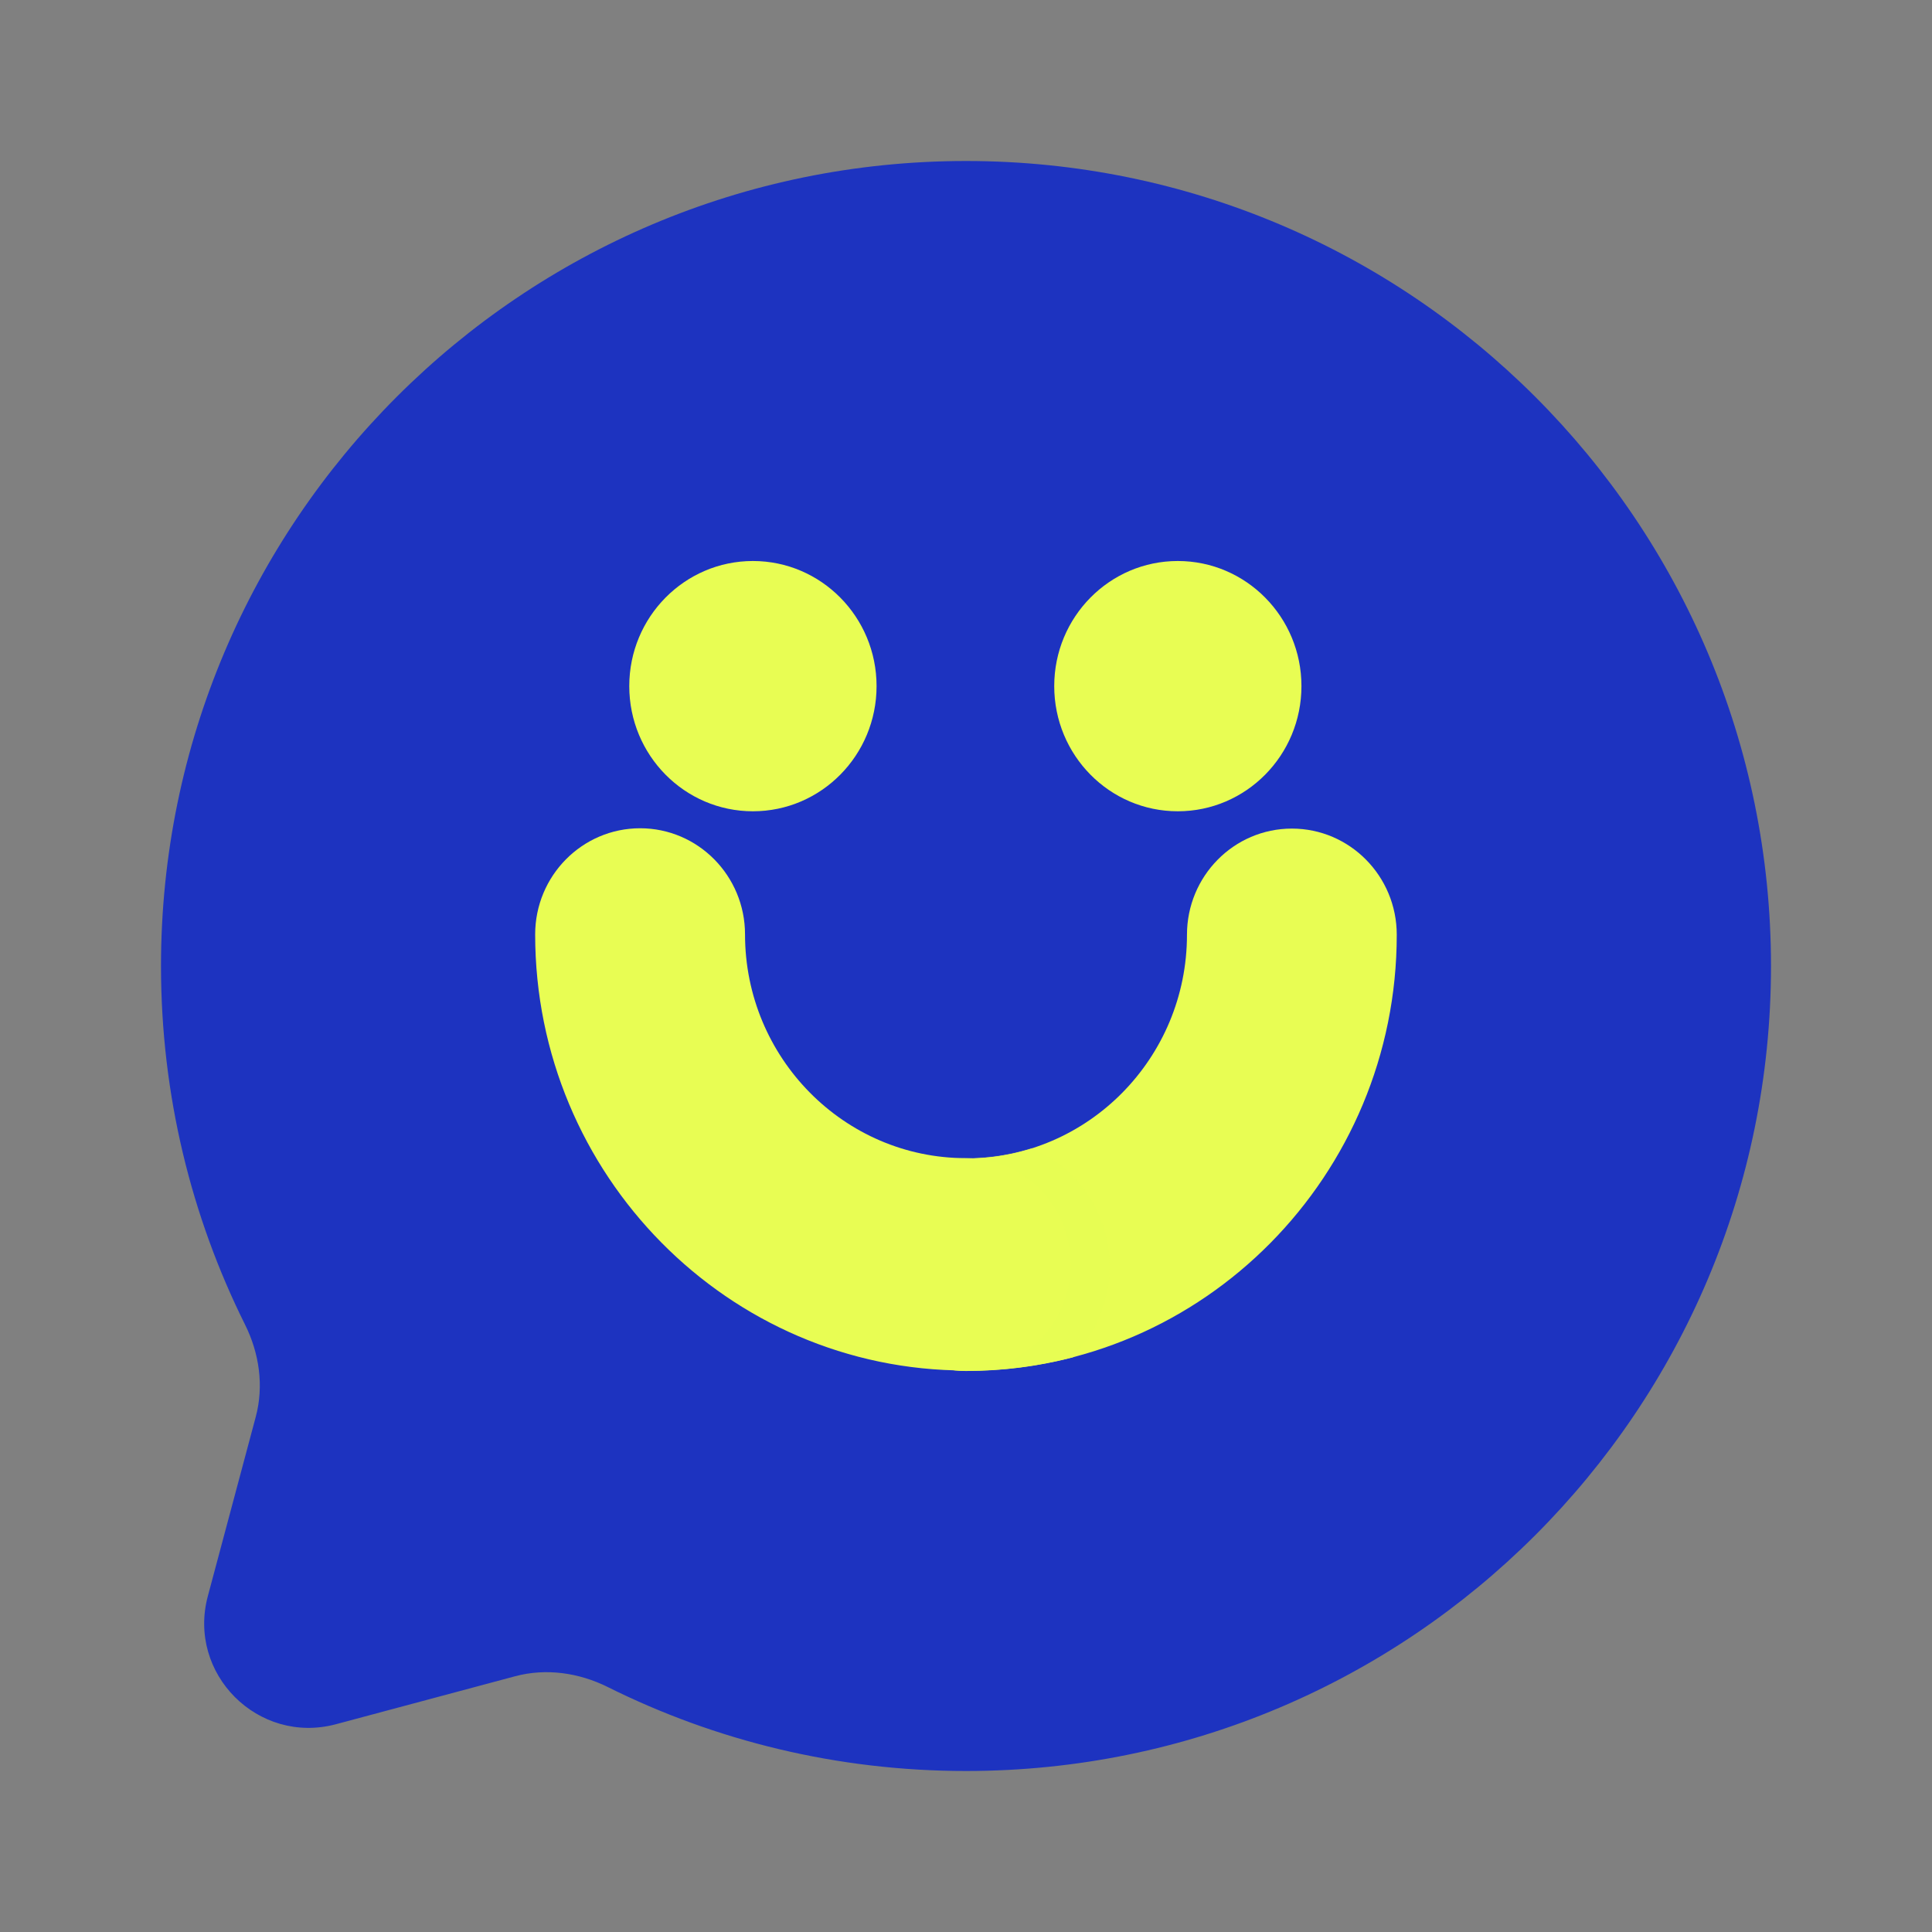 <svg width="24" height="24" viewBox="0 0 24 24" fill="none" xmlns="http://www.w3.org/2000/svg">
<rect x="0" y="0" width="24" height="24" fill="#808080" stroke="none"/>
<path fill-rule="evenodd" clip-rule="evenodd" d="M12 22C17.523 22 22 17.523 22 12C22 6.477 17.523 2 12 2C6.477 2 2 6.477 2 12C2 13.6 2.376 15.112 3.043 16.453C3.221 16.809 3.28 17.216 3.177 17.601L2.582 19.827C2.323 20.793 3.207 21.677 4.173 21.419L6.399 20.823C6.784 20.72 7.191 20.779 7.548 20.956C8.888 21.624 10.4 22 12 22Z" fill="#1D33C0"/>
<path d="M13.786 15.74C13.786 16.178 13.611 16.574 13.328 16.861L13.327 16.862C12.902 16.972 12.459 17.031 12 17.031C11.28 17.031 10.697 16.44 10.697 15.711C10.697 14.984 11.28 14.392 12 14.392C12.281 14.392 12.554 14.35 12.809 14.27C13.382 14.505 13.786 15.075 13.786 15.74Z" fill="#E8FD53"/>
<path d="M9.353 10.078C10.201 10.078 10.889 9.382 10.889 8.523C10.889 7.665 10.201 6.969 9.353 6.969C8.505 6.969 7.817 7.665 7.817 8.523C7.817 9.382 8.505 10.078 9.353 10.078Z" fill="#E8FD53"/>
<path d="M14.631 10.078C15.479 10.078 16.167 9.382 16.167 8.523C16.167 7.665 15.479 6.969 14.631 6.969C13.783 6.969 13.096 7.665 13.096 8.523C13.096 9.382 13.783 10.078 14.631 10.078Z" fill="#E8FD53"/>
<path d="M12 17.029C11.281 17.029 10.697 16.438 10.697 15.71C10.697 14.981 11.281 14.391 12 14.391C13.514 14.391 14.745 13.144 14.745 11.612C14.745 10.884 15.328 10.293 16.048 10.293C16.767 10.293 17.351 10.883 17.351 11.612C17.351 14.599 14.951 17.029 12 17.029Z" fill="#E8FD53"/>
<path opacity="0.15" d="M13.786 15.732C13.786 16.17 13.611 16.566 13.328 16.854L13.327 16.855C12.902 16.965 12.459 17.023 12 17.023C11.28 17.023 10.697 16.432 10.697 15.704C10.697 14.976 11.28 14.384 12 14.384C12.281 14.384 12.554 14.342 12.809 14.262C13.382 14.497 13.786 15.067 13.786 15.732Z" fill="#E8FD53"/>
<path d="M11.999 17.025C9.049 17.025 6.648 14.595 6.648 11.608C6.648 10.88 7.232 10.289 7.952 10.289C8.671 10.289 9.255 10.88 9.255 11.608C9.255 13.14 10.486 14.387 11.999 14.387C12.719 14.387 13.302 14.977 13.302 15.706C13.302 16.434 12.719 17.025 11.999 17.025Z" fill="#E8FD53"/>
</svg>
